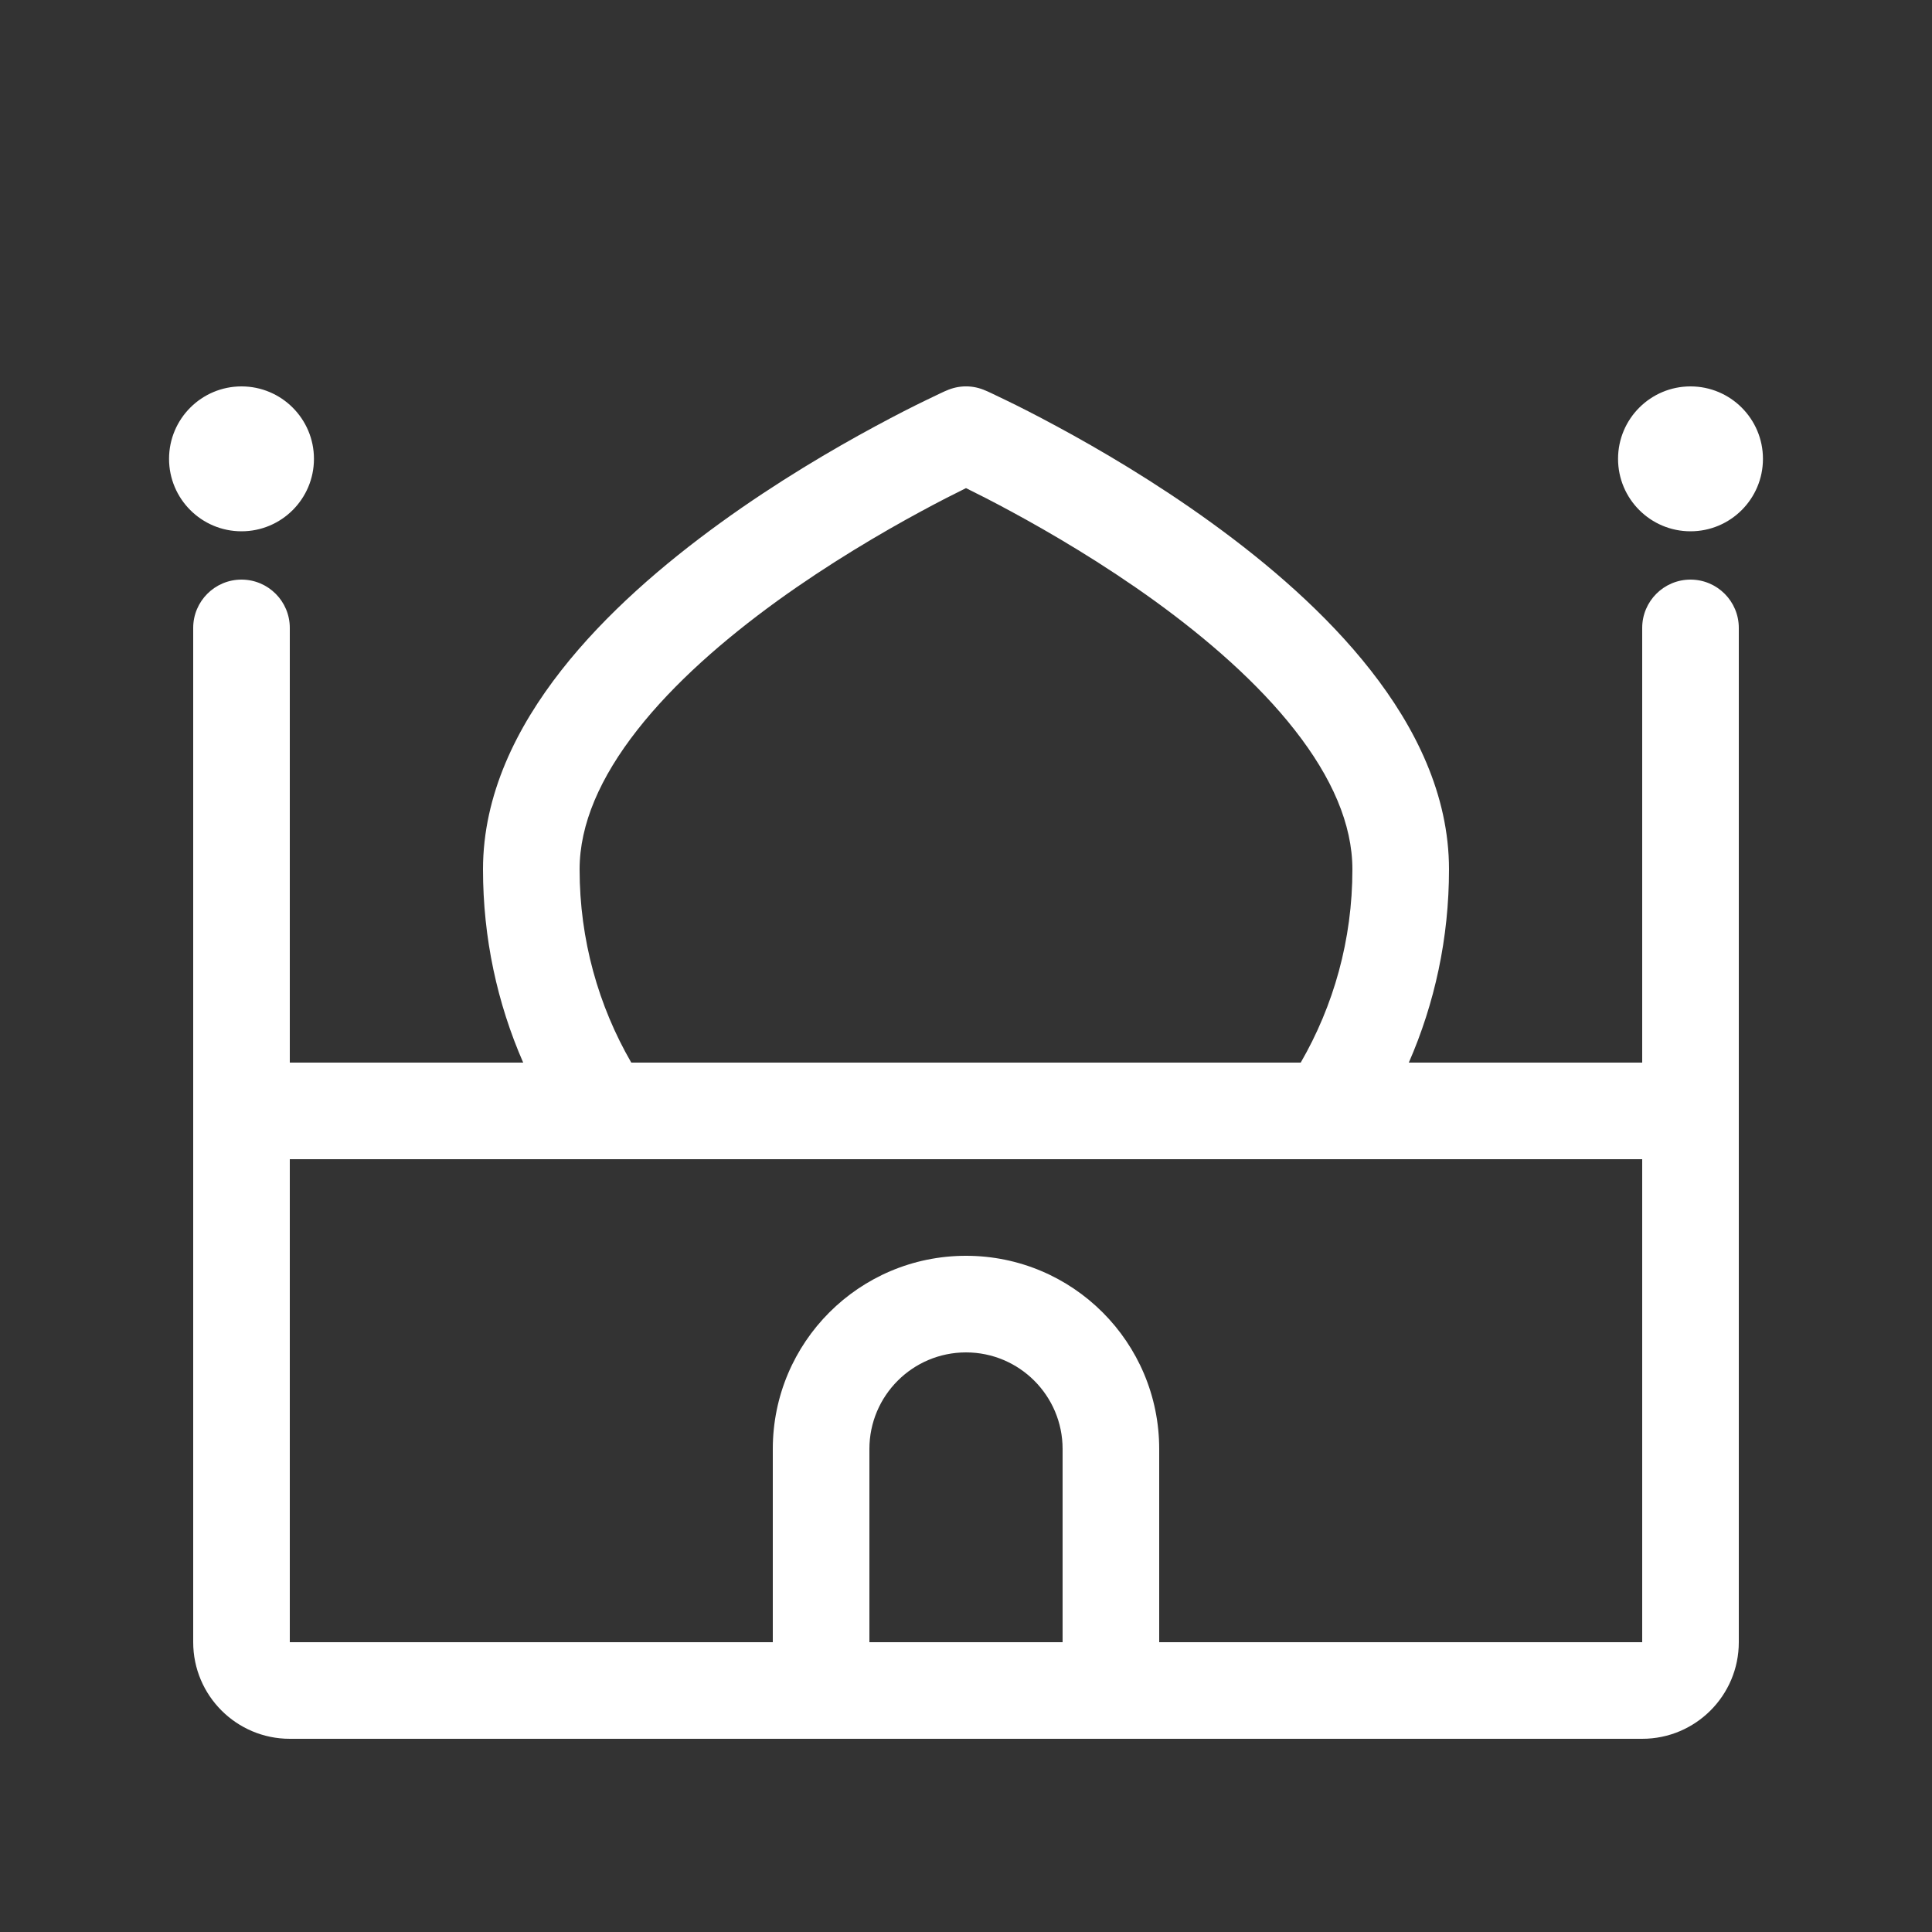 <svg width="20" height="20" viewBox="0 0 20 20" fill="none" xmlns="http://www.w3.org/2000/svg">
<rect x="0" y="0" width="20" height="20" fill="#333333" stroke="none"/>
<path d="M2.5 5.5C2.914 5.5 3.25 5.164 3.25 4.75C3.25 4.336 2.914 4 2.5 4C2.086 4 1.75 4.336 1.75 4.75C1.75 5.164 2.086 5.5 2.5 5.5ZM18.25 4.75C18.25 5.164 17.914 5.5 17.5 5.5C17.086 5.5 16.75 5.164 16.75 4.75C16.75 4.336 17.086 4 17.5 4C17.914 4 18.25 4.336 18.25 4.75ZM10.204 4.044C10.074 3.985 9.926 3.985 9.796 4.044L9.794 4.044L9.791 4.046L9.779 4.051L9.738 4.07C9.703 4.087 9.652 4.111 9.588 4.142C9.459 4.204 9.277 4.296 9.059 4.414C8.625 4.648 8.042 4.989 7.457 5.413C6.874 5.835 6.271 6.351 5.81 6.94C5.35 7.527 5 8.225 5 9C5 9.711 5.148 10.387 5.416 11H3V6.5C3 6.224 2.776 6 2.5 6C2.224 6 2 6.224 2 6.5V17C2 17.552 2.448 18 3 18H17C17.552 18 18 17.552 18 17V6.5C18 6.224 17.776 6 17.5 6C17.224 6 17 6.224 17 6.5V11H14.584C14.852 10.387 15 9.711 15 9C15 8.225 14.65 7.527 14.19 6.94C13.729 6.351 13.126 5.835 12.543 5.413C11.958 4.989 11.375 4.648 10.941 4.414C10.723 4.296 10.541 4.204 10.412 4.142C10.348 4.111 10.297 4.087 10.262 4.07L10.221 4.051L10.209 4.046L10.206 4.044L10.204 4.044ZM17 17H12V15C12 13.895 11.105 13 10 13C8.895 13 8 13.895 8 15V17H3V12H17V17ZM10 14C10.552 14 11 14.448 11 15V17H9V15C9 14.448 9.448 14 10 14ZM13.403 7.557C13.787 8.047 14 8.532 14 9C14 9.729 13.805 10.412 13.465 11H6.535C6.195 10.412 6 9.729 6 9C6 8.532 6.213 8.047 6.597 7.557C6.979 7.069 7.501 6.616 8.043 6.223C8.583 5.833 9.125 5.515 9.534 5.294C9.724 5.191 9.884 5.11 10 5.053C10.116 5.11 10.276 5.191 10.466 5.294C10.875 5.515 11.417 5.833 11.957 6.223C12.499 6.616 13.021 7.069 13.403 7.557Z" fill="#ffffff"/>
</svg>
